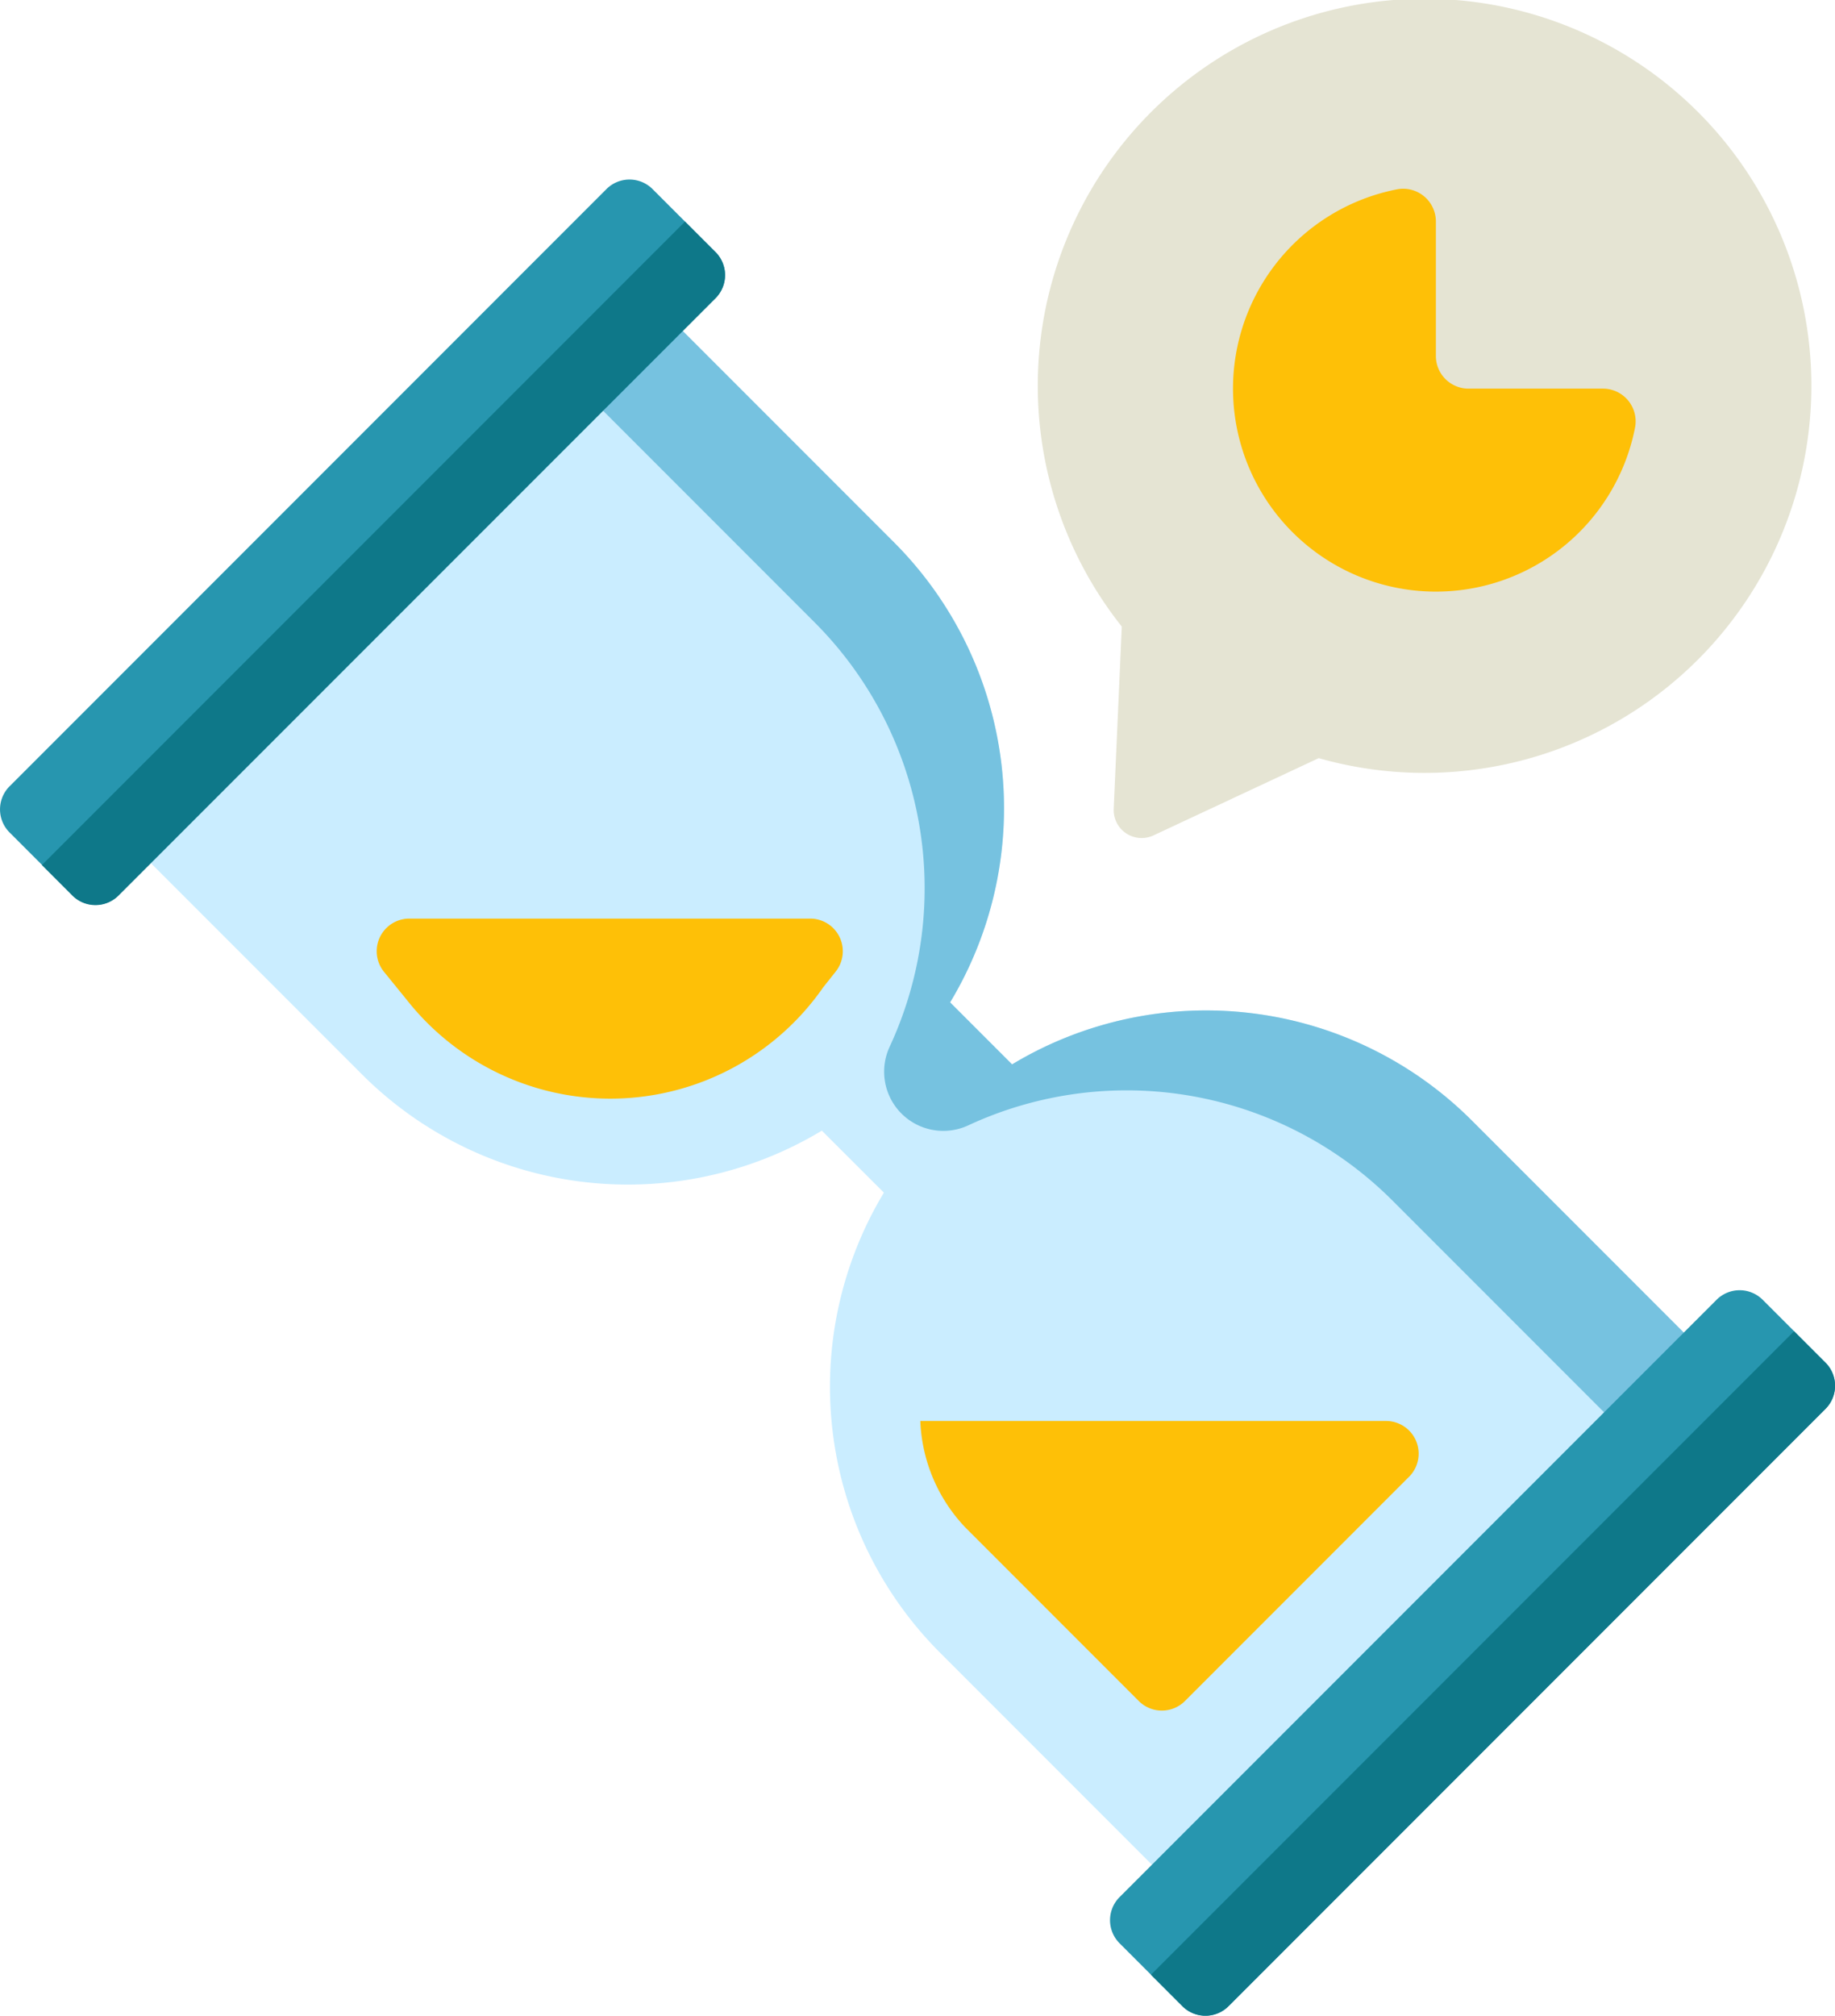 <svg xmlns="http://www.w3.org/2000/svg" width="22.772" height="25" viewBox="0 0 22.772 25">
  <g id="icon_outstanding" transform="translate(-22.812 0)">
    <path id="Path_1120" data-name="Path 1120" d="M295.451,7.457a4.8,4.8,0,1,0-7.745.314l-.1,2.26a.347.347,0,0,0,.494.33l2.05-.958A4.8,4.8,0,0,0,295.451,7.457Z" transform="translate(-250.973)" fill="#e5e4d3"/>
    <path id="Path_1121" data-name="Path 1121" d="M339.1,50.424h1.668a.406.406,0,0,1,.4.486,2.518,2.518,0,1,1-2.957-2.957.406.406,0,0,1,.486.4v1.668A.405.405,0,0,0,339.1,50.424Z" transform="translate(-298.066 -45.604)" fill="#fec007"/>
    <path id="Path_1122" data-name="Path 1122" d="M67.819,84.04l-6.6,6.6-3.3-3.3a4.665,4.665,0,0,1-.7-5.709l-.77-.769a4.666,4.666,0,0,1-5.709-.7l-3.3-3.3,6.6-6.6,3.3,3.3a4.666,4.666,0,0,1,.7,5.709l.77.769a4.666,4.666,0,0,1,5.708.7Z" transform="translate(-23.438 -66.839)" fill="#caedff"/>
    <path id="Path_1123" data-name="Path 1123" d="M166.562,73.566l-3.3-3.3-.989.989,3.3,3.3a4.665,4.665,0,0,1,.933,5.263.735.735,0,0,0,.146.83l0,0a.735.735,0,0,0,.83.146,4.665,4.665,0,0,1,5.263.933l3.3,3.3.989-.989-3.3-3.3a4.666,4.666,0,0,0-5.709-.7l-.769-.769A4.666,4.666,0,0,0,166.562,73.566Z" transform="translate(-132.653 -66.837)" fill="#76c2e0"/>
    <path id="Path_1124" data-name="Path 1124" d="M30.912,45.743l.779.779a.405.405,0,0,1,0,.573L24.283,54.5a.405.405,0,0,1-.573,0l-.779-.779a.405.405,0,0,1,0-.573l7.408-7.408A.405.405,0,0,1,30.912,45.743Z" transform="translate(0 -43.396)" fill="#2796af"/>
    <path id="Path_1125" data-name="Path 1125" d="M41.438,56.27l.378.378a.405.405,0,0,1,0,.573l-7.408,7.408a.405.405,0,0,1-.573,0l-.378-.378Z" transform="translate(-10.125 -53.522)" fill="#0e7889"/>
    <path id="Path_1126" data-name="Path 1126" d="M313.017,327.848l.779.779a.405.405,0,0,1,0,.573l-7.408,7.408a.405.405,0,0,1-.573,0l-.779-.779a.405.405,0,0,1,0-.573l7.408-7.408A.405.405,0,0,1,313.017,327.848Z" transform="translate(-268.33 -311.727)" fill="#2796af"/>
    <path id="Path_1127" data-name="Path 1127" d="M323.306,338.138l.39.39a.405.405,0,0,1,0,.573l-7.408,7.408a.405.405,0,0,1-.573,0l-.39-.39Z" transform="translate(-278.23 -321.627)" fill="#0e7889"/>
    <g id="Group_4406" data-name="Group 4406" transform="translate(27.486 11.393)">
      <path id="Path_1128" data-name="Path 1128" d="M123.908,233.332a.405.405,0,0,1,.317.657l-.155.195a3.217,3.217,0,0,1-5.171.152l-.279-.343a.405.405,0,0,1,.314-.661Z" transform="translate(-118.528 -233.332)" fill="#fec007"/>
      <path id="Path_1129" data-name="Path 1129" d="M256.708,360.95a2.027,2.027,0,0,0,.564,1.326l2.147,2.147a.405.405,0,0,0,.573,0l2.781-2.781a.405.405,0,0,0-.287-.692h-5.778Z" transform="translate(-249.961 -354.719)" fill="#fec007"/>
    </g>
  </g>
</svg>
